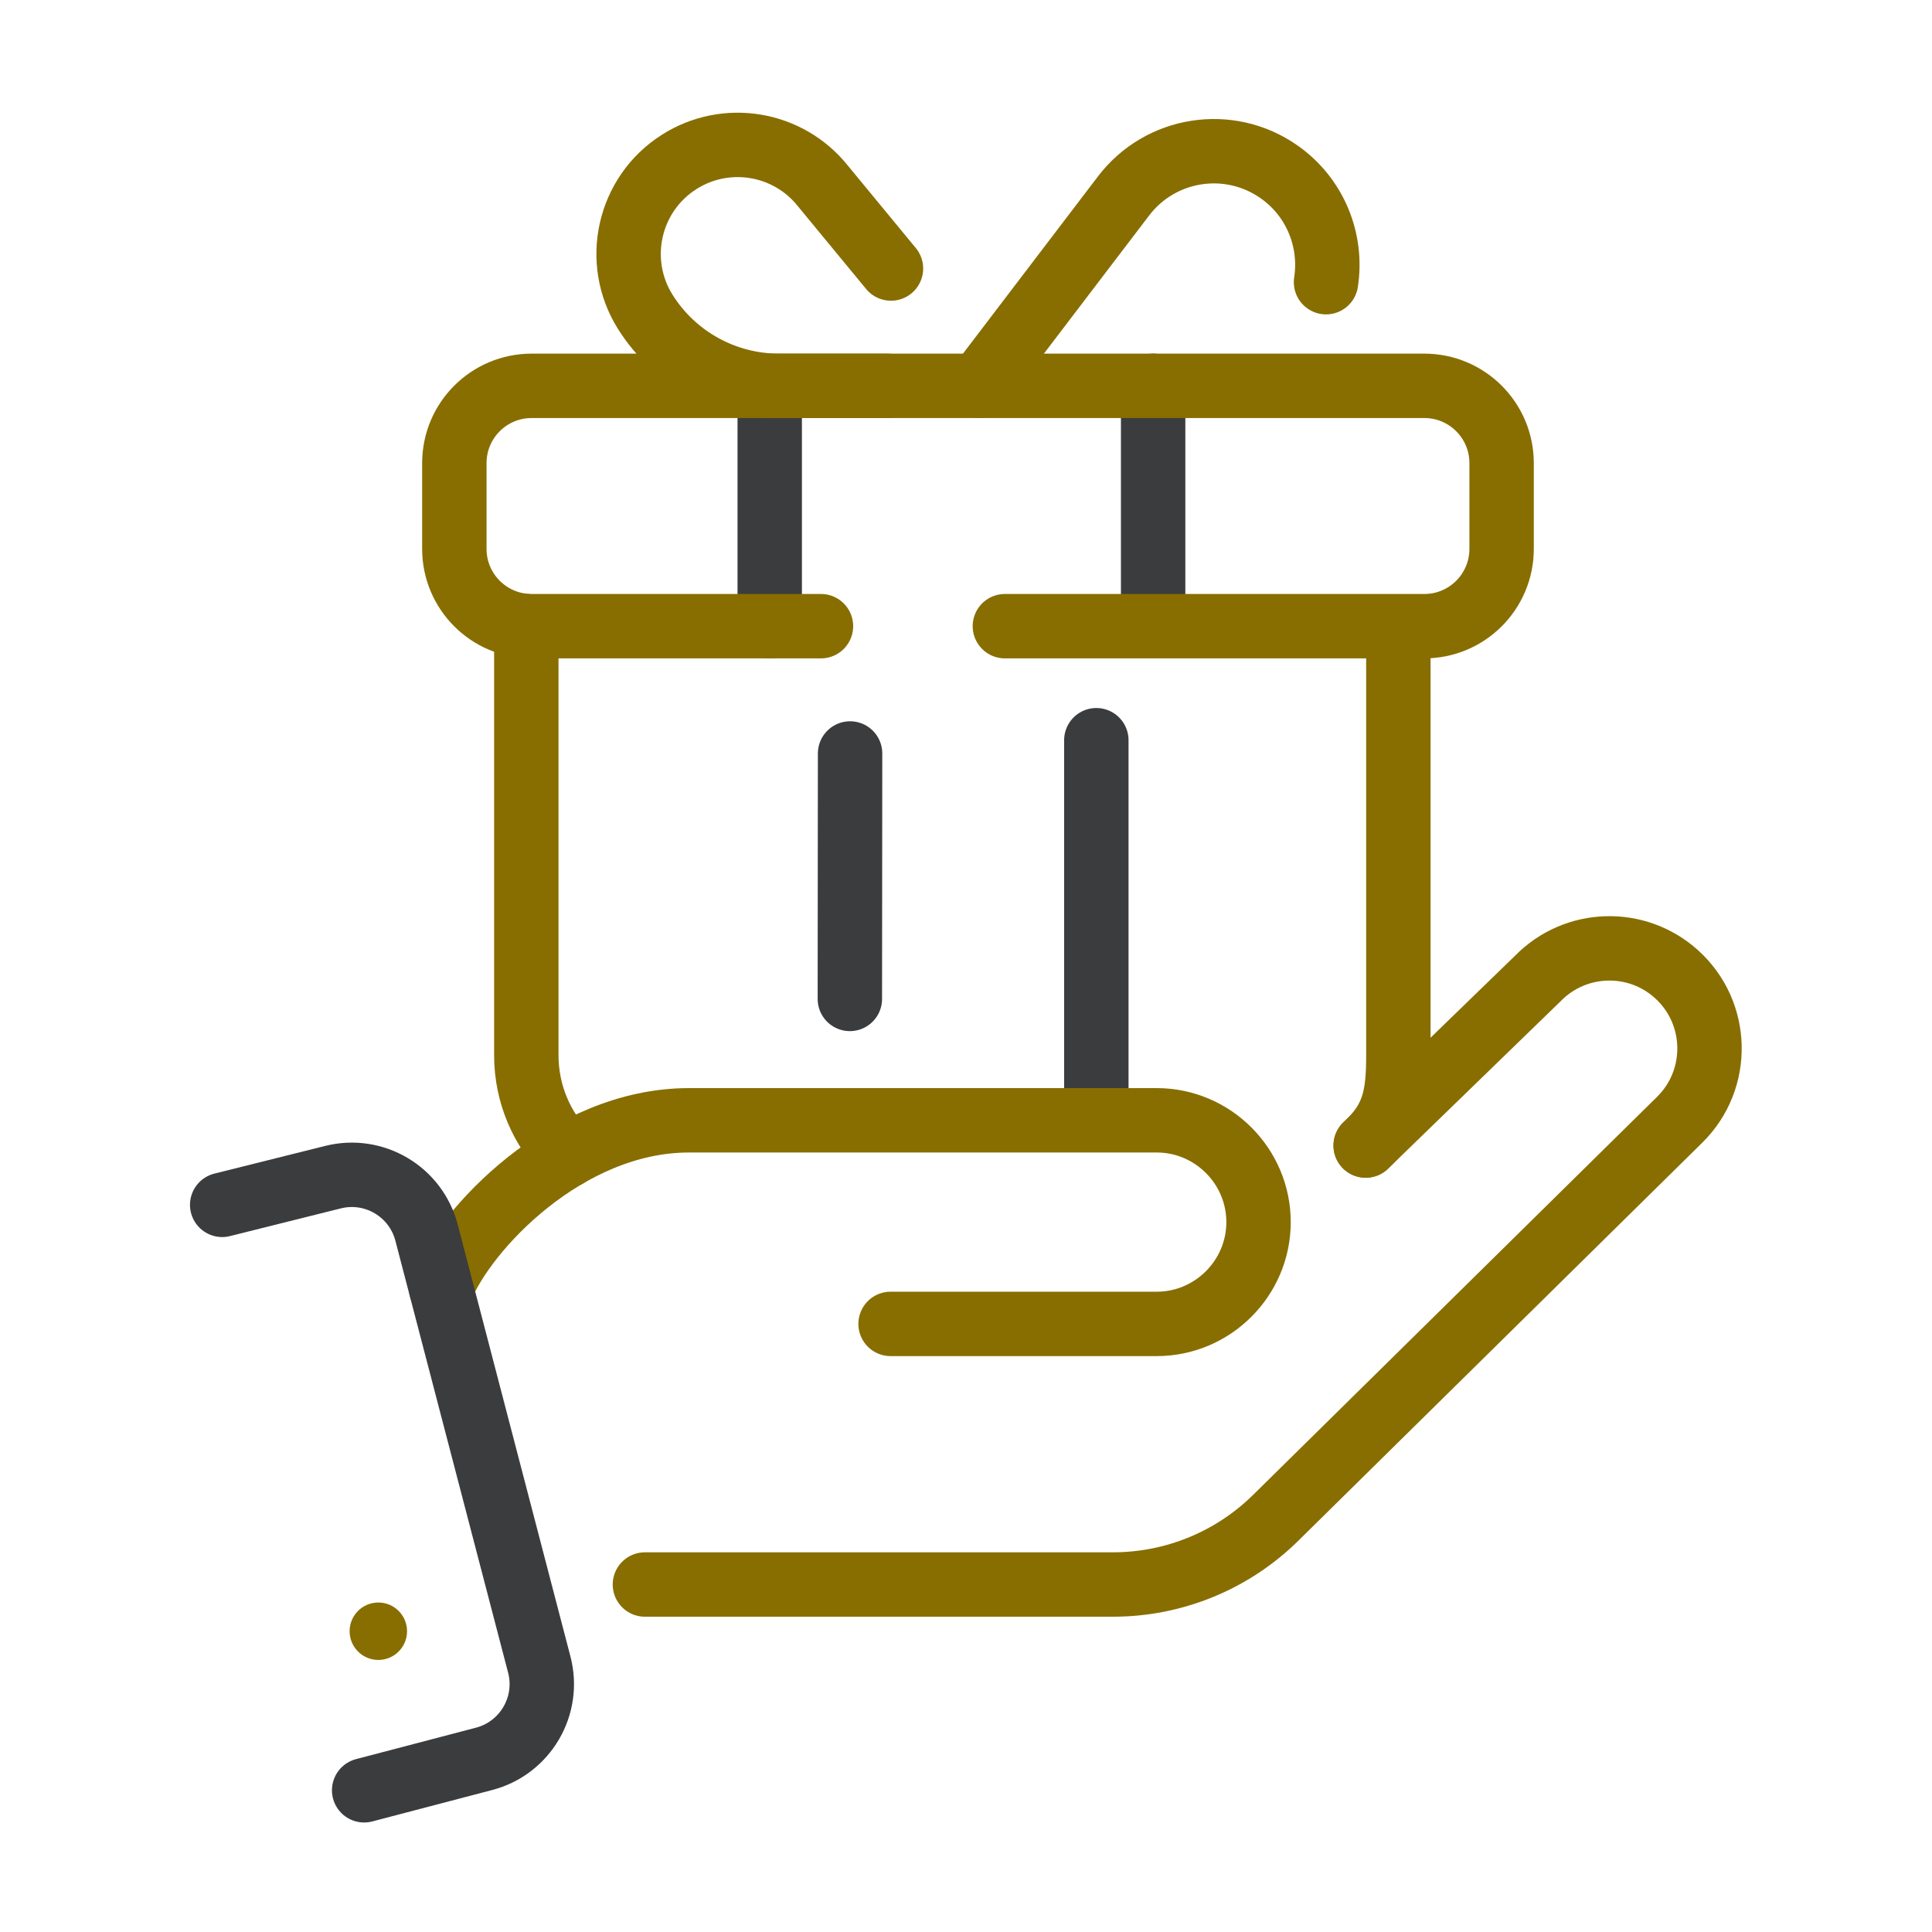 <?xml version="1.0" encoding="UTF-8"?>
<svg width="180px" height="180px" viewBox="0 0 180 180" version="1.1" xmlns="http://www.w3.org/2000/svg" xmlns:xlink="http://www.w3.org/1999/xlink">
    <title>质押挖矿</title>
    <g id="首页" stroke="none" stroke-width="1" fill="none" fill-rule="evenodd">
        <g id="中文-跨链Curve" transform="translate(-870, -2184)">
            <g id="编组-10" transform="translate(570, 1994)">
                <g id="编组-7" transform="translate(0, 190)">
                    <g id="编组-6备份" transform="translate(300, 0)">
                        <g id="编组" transform="translate(20.7, 13.5)">
                            <line x1="51.013" y1="24.352" x2="51.013" y2="44.839" id="Stroke-21" stroke="#3B3C3E" stroke-width="6" stroke-linecap="round" stroke-linejoin="round"></line>
                            <line x1="86.735" y1="22.447" x2="86.735" y2="43.971" id="Stroke-23" stroke="#3B3C3E" stroke-width="6" stroke-linecap="round" stroke-linejoin="round"></line>
                            <path d="M70.503,22.447 L83.977,4.757 C87.411,0.247 93.79,-0.752 98.44,2.491 C101.865,4.88 103.44,8.928 102.842,12.791" id="Stroke-15" stroke="#886E00" stroke-width="6" stroke-linecap="round" stroke-linejoin="round"></path>
                            <path d="M62.31,11.518 L55.975,3.834 C52.742,-0.229 46.965,-1.2 42.581,1.582 C37.858,4.58 36.448,10.831 39.425,15.567 C42.117,19.848 46.819,22.447 51.877,22.447 L61.982,22.447" id="Stroke-17" stroke="#886E00" stroke-width="6" stroke-linecap="round" stroke-linejoin="round"></path>
                            <line x1="81.443" y1="55.464" x2="81.443" y2="88.488" id="Stroke-11" stroke="#3B3C3E" stroke-width="6" stroke-linecap="round" stroke-linejoin="round"></line>
                            <path d="M28.335,44.839 L28.335,84.81 C28.335,88.447 29.805,91.741 32.183,94.13" id="Stroke-13" stroke="#886E00" stroke-width="6" stroke-linecap="round" stroke-linejoin="round"></path>
                            <path d="M106.536,93.227 C109.164,90.811 109.582,88.661 109.582,84.809 L109.582,46.127" id="Stroke-19" stroke="#886E00" stroke-width="6" stroke-linecap="round" stroke-linejoin="round"></path>
                            <path d="M17.224,138.477 C17.224,139.955 16.026,141.153 14.549,141.153 C13.071,141.153 11.873,139.955 11.873,138.477 C11.873,136.999 13.071,135.802 14.549,135.802 C16.026,135.802 17.224,136.999 17.224,138.477" id="Fill-3" fill="#886E00"></path>
                            <path d="M20.402,106.556 C22.589,101.068 32.053,90.876 43.497,90.876 L87.072,90.876 C92.288,90.876 96.556,95.144 96.556,100.361 C96.556,105.577 92.288,109.845 87.072,109.845 L62.273,109.845" id="Stroke-5" stroke="#886E00" stroke-width="6" stroke-linecap="round"></path>
                            <path d="M0,98.753 L10.328,96.172 C14.156,95.214 18.043,97.518 19.04,101.339 L29.543,141.584 C30.547,145.428 28.247,149.359 24.404,150.367 L13.227,153.297" id="Stroke-1" stroke="#3B3C3E" stroke-width="6" stroke-linecap="round" stroke-linejoin="round"></path>
                            <path d="M39.385,134.125 L82.999,134.125 C88.671,134.125 94.114,131.894 98.152,127.914 L135.791,90.825 C139.61,87.062 139.477,80.861 135.501,77.265 C131.788,73.909 126.089,74.081 122.586,77.654 L106.536,93.227" id="Stroke-7" stroke="#886E00" stroke-width="6" stroke-linecap="round"></path>
                            <path d="M72.922,44.839 L112.001,44.839 C115.977,44.839 119.201,41.615 119.201,37.639 L119.201,29.647 C119.201,25.67 115.977,22.447 112.001,22.447 L28.83,22.447 C24.854,22.447 21.63,25.67 21.63,29.647 L21.63,37.639 C21.63,41.615 24.854,44.839 28.83,44.839 C40.811,44.839 49.797,44.839 55.788,44.839" id="路径" stroke="#886E00" stroke-width="6" stroke-linecap="round" stroke-linejoin="round"></path>
                            <line x1="58.5" y1="56.7" x2="58.479" y2="79.567" id="路径" stroke="#3B3C3E" stroke-width="6" stroke-linecap="round" stroke-linejoin="round"></line>
                        </g>
                    </g>
                </g>
            </g>
        </g>
    </g>
</svg>
